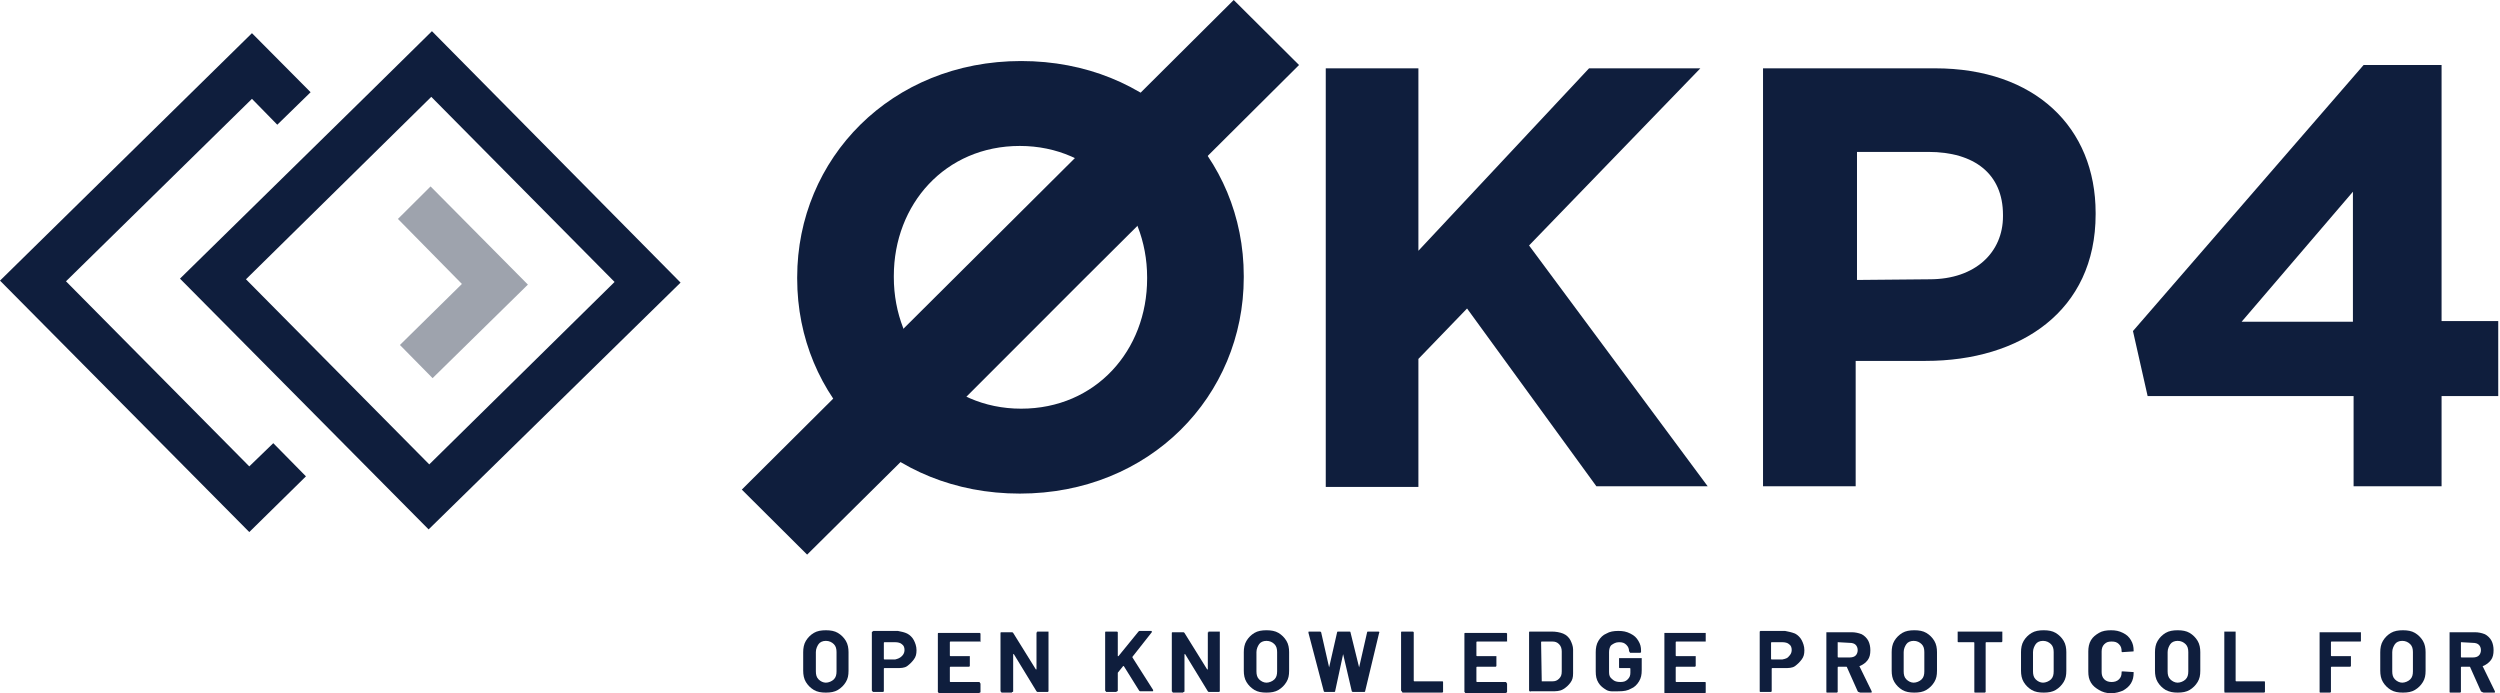 <svg width="119" height="33" viewBox="0 0 119 33" fill="none" xmlns="http://www.w3.org/2000/svg">
<path d="M37.946 13.263V13.2C37.946 7.547 42.419 2.905 48.606 2.905C54.793 2.905 59.203 7.484 59.203 13.137V13.2C59.203 18.853 54.73 23.495 48.543 23.495C42.356 23.495 37.946 18.916 37.946 13.263ZM54.603 13.263V13.2C54.603 9.789 52.096 6.947 48.543 6.947C44.989 6.947 42.546 9.726 42.546 13.137V13.2C42.546 16.61 45.053 19.453 48.606 19.453C52.16 19.453 54.603 16.674 54.603 13.263Z" fill="#0F1E3D"/>
<path d="M63.106 3.252H67.516V11.937L75.639 3.252H80.937L72.783 11.684L81.286 23.147H75.988L69.832 14.684L67.516 17.084V23.179H63.106V3.252Z" fill="#0F1E3D"/>
<path d="M83.951 3.252H92.106C96.865 3.252 99.752 6.063 99.752 10.137V10.2C99.752 14.81 96.167 17.179 91.661 17.179H88.33V23.147H83.92V3.252H83.951ZM91.852 13.294C94.041 13.294 95.342 12 95.342 10.294V10.231C95.342 8.273 93.977 7.231 91.788 7.231H88.393V13.326L91.852 13.294Z" fill="#0F1E3D"/>
<path d="M111.999 18.853H102.227L101.529 15.758L112.507 3.095H116.219V15.284H118.916V18.853H116.219V23.147H112.031V18.853H111.999ZM111.999 15.316V9.126L106.7 15.316H111.999Z" fill="#0F1E3D"/>
<path d="M45.59 19.295L38.419 26.4L35.31 23.305L58.725 0L61.834 3.095L51.586 13.295L45.59 19.295Z" fill="#0F1E3D"/>
<path d="M11.866 25.326L0 13.358L11.993 1.579L14.785 4.39L13.199 5.937L11.993 4.705L3.141 13.39L11.866 22.2L13.008 21.095L14.563 22.674L11.866 25.326Z" fill="#0F1E3D"/>
<path d="M20.591 18L19.036 16.421L21.987 13.516L18.941 10.421L20.495 8.874L25.128 13.547L20.591 18Z" fill="#0D1933" fill-opacity="0.4"/>
<path d="M20.402 25.2L8.567 13.263L17.578 4.421L20.56 1.484L32.395 13.452L20.402 25.2ZM11.708 13.294L20.433 22.105L29.254 13.421L20.529 4.61L11.708 13.294Z" fill="#0F1E3D"/>
<path d="M38.74 32.842C38.581 32.747 38.455 32.621 38.359 32.463C38.264 32.305 38.232 32.116 38.232 31.926V31.042C38.232 30.853 38.264 30.663 38.359 30.505C38.455 30.347 38.581 30.221 38.74 30.126C38.899 30.032 39.089 30 39.311 30C39.533 30 39.724 30.032 39.882 30.126C40.041 30.221 40.168 30.347 40.263 30.505C40.358 30.663 40.39 30.853 40.39 31.042V31.926C40.39 32.147 40.358 32.305 40.263 32.463C40.168 32.621 40.041 32.747 39.882 32.842C39.724 32.937 39.533 32.968 39.311 32.968C39.089 32.968 38.899 32.937 38.74 32.842ZM39.692 32.337C39.787 32.242 39.819 32.116 39.819 31.958V31.042C39.819 30.884 39.787 30.758 39.692 30.663C39.597 30.568 39.47 30.505 39.311 30.505C39.153 30.505 39.026 30.568 38.962 30.663C38.899 30.758 38.835 30.884 38.835 31.042V31.958C38.835 32.116 38.867 32.242 38.962 32.337C39.057 32.432 39.184 32.495 39.311 32.495C39.438 32.495 39.597 32.432 39.692 32.337Z" fill="#0F1E3D"/>
<path d="M43.182 30.158C43.309 30.221 43.436 30.348 43.499 30.474C43.563 30.6 43.626 30.758 43.626 30.948C43.626 31.137 43.594 31.263 43.499 31.39C43.404 31.516 43.309 31.611 43.182 31.705C43.055 31.8 42.864 31.8 42.706 31.8H42.103C42.103 31.8 42.071 31.8 42.071 31.832V32.874V32.905L42.04 32.937H41.564C41.564 32.937 41.532 32.937 41.532 32.905L41.5 32.874V30.095C41.5 30.095 41.5 30.063 41.532 30.063C41.564 30.063 41.564 30.032 41.564 30.032H42.738C42.896 30.063 43.055 30.095 43.182 30.158ZM42.928 31.232C42.992 31.169 43.055 31.074 43.055 30.948C43.055 30.821 43.023 30.727 42.928 30.663C42.864 30.6 42.738 30.569 42.611 30.569H42.103C42.103 30.569 42.071 30.569 42.071 30.6V31.358C42.071 31.358 42.071 31.39 42.103 31.39H42.611C42.738 31.358 42.833 31.326 42.928 31.232Z" fill="#0F1E3D"/>
<path d="M46.641 30.537H46.609H45.244C45.244 30.537 45.213 30.537 45.213 30.569V31.2C45.213 31.2 45.213 31.232 45.244 31.232H46.133H46.164V31.263V31.674V31.705L46.133 31.737H45.244C45.244 31.737 45.213 31.737 45.213 31.769V32.432C45.213 32.432 45.213 32.463 45.244 32.463H46.609C46.609 32.463 46.641 32.463 46.641 32.495C46.641 32.526 46.672 32.526 46.672 32.526V32.937C46.672 32.937 46.672 32.969 46.641 32.969C46.609 32.969 46.609 33 46.609 33H44.705C44.705 33 44.673 33 44.673 32.969L44.642 32.937V30.158C44.642 30.158 44.642 30.127 44.673 30.127H44.705H46.609H46.641L46.672 30.158V30.569C46.641 30.505 46.641 30.537 46.641 30.537Z" fill="#0F1E3D"/>
<path d="M49.369 30.063H49.401H49.877H49.909V30.095V32.873V32.905L49.877 32.937H49.401C49.369 32.937 49.369 32.937 49.337 32.905L48.259 31.137C48.259 31.137 48.259 31.137 48.227 31.137C48.227 31.137 48.227 31.137 48.227 31.168V32.905C48.227 32.905 48.227 32.937 48.195 32.937C48.163 32.937 48.163 32.968 48.163 32.968H47.688C47.688 32.968 47.656 32.968 47.656 32.937L47.624 32.905V30.126C47.624 30.126 47.624 30.095 47.656 30.095H47.688H48.163C48.195 30.095 48.195 30.095 48.227 30.126L49.306 31.863C49.306 31.863 49.306 31.863 49.337 31.863C49.337 31.863 49.337 31.863 49.337 31.831V30.095C49.369 30.126 49.369 30.095 49.369 30.063Z" fill="#0F1E3D"/>
<path d="M52.636 32.905L52.605 32.874V30.095C52.605 30.095 52.605 30.063 52.636 30.063H52.668H53.144H53.176L53.207 30.095V31.232C53.207 31.232 53.207 31.232 53.239 31.232L54.191 30.063C54.223 30.032 54.223 30.032 54.254 30.032H54.794C54.825 30.032 54.825 30.032 54.825 30.063C54.825 30.095 54.825 30.095 54.825 30.095L53.905 31.263V31.295L54.889 32.842C54.889 32.874 54.889 32.874 54.889 32.874C54.889 32.905 54.889 32.905 54.857 32.905H54.286C54.254 32.905 54.254 32.905 54.223 32.874L53.493 31.705C53.493 31.705 53.493 31.705 53.461 31.705L53.207 32.021V32.053V32.874C53.207 32.874 53.207 32.905 53.176 32.905C53.144 32.905 53.144 32.937 53.144 32.937H52.668C52.668 32.937 52.636 32.937 52.636 32.905Z" fill="#0F1E3D"/>
<path d="M57.523 30.063H57.555H58.031H58.063V30.095V32.873V32.905L58.031 32.937H57.555C57.523 32.937 57.523 32.937 57.492 32.905L56.413 31.137C56.413 31.137 56.413 31.137 56.381 31.137C56.381 31.137 56.381 31.137 56.381 31.168V32.905C56.381 32.905 56.381 32.937 56.349 32.937C56.318 32.937 56.318 32.968 56.318 32.968H55.842C55.842 32.968 55.81 32.968 55.81 32.937L55.778 32.905V30.126C55.778 30.126 55.778 30.095 55.81 30.095H55.842H56.318C56.349 30.095 56.349 30.095 56.381 30.126L57.46 31.863C57.46 31.863 57.46 31.863 57.492 31.863C57.492 31.863 57.492 31.863 57.492 31.831V30.095C57.523 30.126 57.523 30.095 57.523 30.063Z" fill="#0F1E3D"/>
<path d="M59.712 32.842C59.554 32.747 59.427 32.621 59.332 32.463C59.236 32.305 59.205 32.116 59.205 31.926V31.042C59.205 30.853 59.236 30.663 59.332 30.505C59.427 30.347 59.554 30.221 59.712 30.126C59.871 30.032 60.061 30 60.283 30C60.506 30 60.696 30.032 60.855 30.126C61.013 30.221 61.14 30.347 61.235 30.505C61.331 30.663 61.362 30.853 61.362 31.042V31.926C61.362 32.147 61.331 32.305 61.235 32.463C61.14 32.621 61.013 32.747 60.855 32.842C60.696 32.937 60.506 32.968 60.283 32.968C60.061 32.968 59.871 32.937 59.712 32.842ZM60.664 32.337C60.759 32.242 60.791 32.116 60.791 31.958V31.042C60.791 30.884 60.759 30.758 60.664 30.663C60.569 30.568 60.442 30.505 60.283 30.505C60.125 30.505 59.998 30.568 59.934 30.663C59.871 30.758 59.807 30.884 59.807 31.042V31.958C59.807 32.116 59.839 32.242 59.934 32.337C60.03 32.432 60.157 32.495 60.283 32.495C60.41 32.495 60.569 32.432 60.664 32.337Z" fill="#0F1E3D"/>
<path d="M63.013 32.905L62.283 30.126V30.095C62.283 30.063 62.283 30.063 62.315 30.063H62.822C62.854 30.063 62.854 30.063 62.886 30.095L63.266 31.768V31.8C63.266 31.8 63.266 31.8 63.266 31.768L63.647 30.095C63.647 30.063 63.679 30.063 63.711 30.063H64.218C64.25 30.063 64.282 30.063 64.282 30.095L64.694 31.768L65.075 30.095C65.075 30.063 65.107 30.063 65.138 30.063H65.614C65.646 30.063 65.678 30.095 65.646 30.126L64.98 32.905C64.98 32.937 64.948 32.937 64.916 32.937H64.409C64.377 32.937 64.377 32.937 64.345 32.905L63.933 31.137V31.105C63.933 31.105 63.933 31.105 63.933 31.137L63.552 32.905C63.552 32.937 63.52 32.937 63.489 32.937H63.044L63.013 32.905Z" fill="#0F1E3D"/>
<path d="M66.723 32.905L66.691 32.873V30.095C66.691 30.095 66.691 30.063 66.723 30.063H66.755H67.231H67.263L67.294 30.095V32.4C67.294 32.4 67.294 32.431 67.326 32.431H68.659C68.659 32.431 68.69 32.431 68.69 32.463C68.69 32.495 68.69 32.495 68.69 32.495V32.905V32.937L68.659 32.968H66.755C66.755 32.937 66.723 32.937 66.723 32.905Z" fill="#0F1E3D"/>
<path d="M71.705 30.537H71.673H70.309C70.309 30.537 70.277 30.537 70.277 30.569V31.2C70.277 31.2 70.277 31.232 70.309 31.232H71.198H71.229V31.263V31.674V31.705L71.198 31.737H70.309C70.309 31.737 70.277 31.737 70.277 31.769V32.432C70.277 32.432 70.277 32.463 70.309 32.463H71.673C71.673 32.463 71.705 32.463 71.705 32.495C71.705 32.526 71.737 32.526 71.737 32.526V32.937C71.737 32.937 71.737 32.969 71.705 32.969C71.673 32.969 71.673 33 71.673 33H69.77C69.77 33 69.738 33 69.738 32.969L69.706 32.937V30.158C69.706 30.158 69.706 30.127 69.738 30.127H69.77H71.673H71.705L71.737 30.158V30.569C71.737 30.505 71.737 30.537 71.705 30.537Z" fill="#0F1E3D"/>
<path d="M72.816 32.905L72.784 32.873V30.095C72.784 30.095 72.784 30.063 72.816 30.063H72.848H73.863C74.053 30.063 74.244 30.095 74.403 30.158C74.561 30.221 74.688 30.347 74.752 30.474C74.815 30.6 74.879 30.758 74.879 30.916V32.053C74.879 32.242 74.847 32.368 74.752 32.495C74.656 32.621 74.561 32.716 74.403 32.81C74.244 32.905 74.053 32.905 73.863 32.905H72.848C72.848 32.937 72.816 32.937 72.816 32.905ZM73.387 32.431H73.895C74.022 32.431 74.117 32.4 74.212 32.305C74.307 32.21 74.339 32.116 74.339 31.958V31.01C74.339 30.884 74.307 30.758 74.212 30.663C74.117 30.568 74.022 30.537 73.895 30.537H73.387C73.387 30.537 73.356 30.537 73.356 30.568L73.387 32.431C73.387 32.431 73.387 32.4 73.387 32.431Z" fill="#0F1E3D"/>
<path d="M76.464 32.842C76.306 32.748 76.179 32.653 76.084 32.495C75.988 32.337 75.957 32.179 75.957 31.958V31.042C75.957 30.853 75.988 30.663 76.084 30.505C76.179 30.348 76.306 30.221 76.464 30.158C76.623 30.063 76.813 30.032 77.035 30.032C77.257 30.032 77.416 30.063 77.606 30.158C77.797 30.253 77.892 30.348 77.987 30.505C78.082 30.663 78.114 30.79 78.114 30.979V31.011V31.042L78.082 31.074H77.606C77.606 31.074 77.575 31.074 77.575 31.042C77.575 31.011 77.543 31.011 77.543 31.011C77.543 30.884 77.511 30.79 77.416 30.695C77.321 30.6 77.226 30.569 77.067 30.569C76.909 30.569 76.813 30.632 76.718 30.695C76.623 30.758 76.591 30.916 76.591 31.042V31.99C76.591 32.148 76.623 32.242 76.75 32.337C76.845 32.432 76.972 32.463 77.131 32.463C77.289 32.463 77.384 32.432 77.48 32.337C77.575 32.242 77.606 32.148 77.606 32.021V31.832C77.606 31.832 77.606 31.8 77.575 31.8H77.099C77.099 31.8 77.067 31.8 77.067 31.769C77.067 31.737 77.067 31.737 77.067 31.737V31.358V31.326H77.099H78.114H78.146V31.358V31.895C78.146 32.116 78.114 32.274 78.019 32.432C77.924 32.59 77.797 32.716 77.638 32.779C77.48 32.874 77.289 32.905 77.067 32.905C76.845 32.905 76.623 32.937 76.464 32.842Z" fill="#0F1E3D"/>
<path d="M81.192 30.537H81.16H79.796C79.796 30.537 79.764 30.537 79.764 30.569V31.2C79.764 31.2 79.764 31.232 79.796 31.232H80.684H80.716V31.263V31.674V31.705L80.684 31.737H79.796C79.796 31.737 79.764 31.737 79.764 31.769V32.432C79.764 32.432 79.764 32.463 79.796 32.463H81.16C81.16 32.463 81.192 32.463 81.192 32.495C81.192 32.526 81.192 32.526 81.192 32.526V32.937V32.969L81.16 33H79.256C79.256 33 79.225 33 79.225 32.969V32.937V30.158V30.127H79.256H81.16H81.192V30.158V30.569C81.192 30.505 81.192 30.537 81.192 30.537Z" fill="#0F1E3D"/>
<path d="M85.444 30.158C85.571 30.221 85.698 30.348 85.761 30.474C85.825 30.6 85.888 30.758 85.888 30.948C85.888 31.137 85.856 31.263 85.761 31.39C85.666 31.516 85.571 31.611 85.444 31.705C85.317 31.8 85.127 31.8 84.968 31.8H84.365C84.365 31.8 84.333 31.8 84.333 31.832V32.874V32.905L84.302 32.937H83.794C83.794 32.937 83.762 32.937 83.762 32.905V32.874V30.095V30.063L83.794 30.032H84.968C85.127 30.063 85.285 30.095 85.444 30.158ZM85.158 31.232C85.222 31.169 85.285 31.074 85.285 30.948C85.285 30.821 85.254 30.727 85.158 30.663C85.095 30.6 84.968 30.569 84.841 30.569H84.333C84.333 30.569 84.302 30.569 84.302 30.6V31.358C84.302 31.358 84.302 31.39 84.333 31.39H84.841C85 31.358 85.095 31.326 85.158 31.232Z" fill="#0F1E3D"/>
<path d="M88.426 32.905L87.918 31.768C87.918 31.768 87.918 31.737 87.886 31.737H87.506C87.506 31.737 87.474 31.737 87.474 31.768V32.905V32.937L87.442 32.968H86.966C86.966 32.968 86.935 32.968 86.935 32.937V32.905V30.126V30.095H86.966H88.14C88.299 30.095 88.457 30.126 88.616 30.189C88.743 30.253 88.87 30.379 88.933 30.505C88.997 30.632 89.029 30.79 89.029 30.947C89.029 31.137 88.997 31.295 88.902 31.421C88.806 31.547 88.68 31.642 88.521 31.705C88.521 31.705 88.489 31.737 88.521 31.737L89.092 32.905V32.937C89.092 32.968 89.092 32.968 89.06 32.968H88.553C88.426 32.937 88.426 32.905 88.426 32.905ZM87.474 30.568V31.263C87.474 31.263 87.474 31.295 87.506 31.295H88.045C88.172 31.295 88.267 31.263 88.331 31.2C88.394 31.137 88.426 31.042 88.426 30.947C88.426 30.853 88.394 30.758 88.331 30.695C88.267 30.632 88.172 30.6 88.045 30.6L87.474 30.568Z" fill="#0F1E3D"/>
<path d="M90.551 32.842C90.393 32.747 90.266 32.621 90.171 32.463C90.075 32.305 90.044 32.116 90.044 31.926V31.042C90.044 30.853 90.075 30.663 90.171 30.505C90.266 30.347 90.393 30.221 90.551 30.126C90.71 30.032 90.9 30 91.122 30C91.344 30 91.535 30.032 91.693 30.126C91.852 30.221 91.979 30.347 92.074 30.505C92.169 30.663 92.201 30.853 92.201 31.042V31.926C92.201 32.147 92.169 32.305 92.074 32.463C91.979 32.621 91.852 32.747 91.693 32.842C91.535 32.937 91.344 32.968 91.122 32.968C90.9 32.968 90.71 32.937 90.551 32.842ZM91.471 32.337C91.567 32.242 91.598 32.116 91.598 31.958V31.042C91.598 30.884 91.567 30.758 91.471 30.663C91.376 30.568 91.249 30.505 91.091 30.505C90.932 30.505 90.805 30.568 90.742 30.663C90.678 30.758 90.615 30.884 90.615 31.042V31.958C90.615 32.116 90.646 32.242 90.742 32.337C90.837 32.432 90.964 32.495 91.091 32.495C91.218 32.495 91.376 32.432 91.471 32.337Z" fill="#0F1E3D"/>
<path d="M95.311 30.063V30.095V30.505V30.537L95.279 30.568H94.549C94.549 30.568 94.517 30.568 94.517 30.6V32.905V32.937L94.486 32.968H94.01C94.01 32.968 93.978 32.968 93.978 32.937V32.905V30.6C93.978 30.6 93.978 30.568 93.946 30.568H93.217C93.217 30.568 93.185 30.568 93.185 30.537C93.185 30.505 93.185 30.505 93.185 30.505V30.095V30.063H93.217H95.279H95.311Z" fill="#0F1E3D"/>
<path d="M96.708 32.842C96.549 32.747 96.422 32.621 96.327 32.463C96.232 32.305 96.2 32.116 96.2 31.926V31.042C96.2 30.853 96.232 30.663 96.327 30.505C96.422 30.347 96.549 30.221 96.708 30.126C96.866 30.032 97.057 30 97.279 30C97.501 30 97.691 30.032 97.85 30.126C98.008 30.221 98.135 30.347 98.231 30.505C98.326 30.663 98.357 30.853 98.357 31.042V31.926C98.357 32.147 98.326 32.305 98.231 32.463C98.135 32.621 98.008 32.747 97.85 32.842C97.691 32.937 97.501 32.968 97.279 32.968C97.057 32.968 96.866 32.937 96.708 32.842ZM97.628 32.337C97.723 32.242 97.755 32.116 97.755 31.958V31.042C97.755 30.884 97.723 30.758 97.628 30.663C97.532 30.568 97.406 30.505 97.247 30.505C97.088 30.505 96.961 30.568 96.898 30.663C96.835 30.758 96.771 30.884 96.771 31.042V31.958C96.771 32.116 96.803 32.242 96.898 32.337C96.993 32.432 97.12 32.495 97.247 32.495C97.374 32.495 97.532 32.432 97.628 32.337Z" fill="#0F1E3D"/>
<path d="M99.911 32.842C99.752 32.747 99.625 32.653 99.53 32.495C99.435 32.337 99.403 32.179 99.403 31.958V31.011C99.403 30.821 99.435 30.632 99.53 30.474C99.625 30.316 99.752 30.221 99.911 30.126C100.069 30.032 100.26 30 100.482 30C100.704 30 100.863 30.032 101.053 30.126C101.243 30.221 101.338 30.316 101.434 30.474C101.529 30.632 101.561 30.79 101.561 30.979C101.561 31.011 101.561 31.011 101.497 31.011L101.021 31.042C100.989 31.042 100.989 31.011 100.989 31.011C100.989 30.853 100.958 30.758 100.863 30.663C100.767 30.568 100.672 30.537 100.514 30.537C100.355 30.537 100.26 30.568 100.165 30.663C100.069 30.758 100.038 30.884 100.038 31.011V31.989C100.038 32.116 100.069 32.242 100.165 32.337C100.26 32.432 100.387 32.463 100.514 32.463C100.64 32.463 100.767 32.432 100.863 32.337C100.958 32.242 100.989 32.147 100.989 31.989C100.989 31.958 100.989 31.958 101.053 31.958L101.529 31.989H101.561V32.021C101.561 32.211 101.529 32.368 101.434 32.526C101.338 32.684 101.212 32.779 101.053 32.874C100.894 32.937 100.704 33 100.482 33C100.26 33 100.069 32.937 99.911 32.842Z" fill="#0F1E3D"/>
<path d="M103.084 32.842C102.926 32.747 102.799 32.621 102.704 32.463C102.608 32.305 102.577 32.116 102.577 31.926V31.042C102.577 30.853 102.608 30.663 102.704 30.505C102.799 30.347 102.926 30.221 103.084 30.126C103.243 30.032 103.433 30 103.655 30C103.878 30 104.068 30.032 104.227 30.126C104.385 30.221 104.512 30.347 104.607 30.505C104.702 30.663 104.734 30.853 104.734 31.042V31.926C104.734 32.147 104.702 32.305 104.607 32.463C104.512 32.621 104.385 32.747 104.227 32.842C104.068 32.937 103.878 32.968 103.655 32.968C103.433 32.968 103.275 32.937 103.084 32.842ZM104.036 32.337C104.131 32.242 104.163 32.116 104.163 31.958V31.042C104.163 30.884 104.131 30.758 104.036 30.663C103.941 30.568 103.814 30.505 103.655 30.505C103.497 30.505 103.37 30.568 103.306 30.663C103.243 30.758 103.179 30.884 103.179 31.042V31.958C103.179 32.116 103.211 32.242 103.306 32.337C103.402 32.432 103.528 32.495 103.655 32.495C103.782 32.495 103.941 32.432 104.036 32.337Z" fill="#0F1E3D"/>
<path d="M105.877 32.905V32.873V30.095V30.063H105.909H106.384H106.416V30.095V32.4C106.416 32.4 106.416 32.431 106.448 32.431H107.781C107.781 32.431 107.812 32.431 107.812 32.463C107.812 32.495 107.812 32.495 107.812 32.495V32.905V32.937L107.781 32.968H105.877C105.909 32.937 105.877 32.937 105.877 32.905Z" fill="#0F1E3D"/>
<path d="M112.349 30.537H112.317H110.984C110.984 30.537 110.953 30.537 110.953 30.568V31.2C110.953 31.2 110.953 31.232 110.984 31.232H111.873H111.904V31.263V31.674V31.705L111.873 31.737H110.984C110.984 31.737 110.953 31.737 110.953 31.768V32.905V32.937L110.921 32.968H110.445C110.445 32.968 110.413 32.968 110.413 32.937V32.905V30.126V30.095H110.445H112.349H112.38V30.126V30.537C112.38 30.505 112.38 30.537 112.349 30.537Z" fill="#0F1E3D"/>
<path d="M113.808 32.842C113.649 32.747 113.522 32.621 113.427 32.463C113.332 32.305 113.3 32.116 113.3 31.926V31.042C113.3 30.853 113.332 30.663 113.427 30.505C113.522 30.347 113.649 30.221 113.808 30.126C113.967 30.032 114.157 30 114.379 30C114.601 30 114.792 30.032 114.95 30.126C115.109 30.221 115.236 30.347 115.331 30.505C115.426 30.663 115.458 30.853 115.458 31.042V31.926C115.458 32.147 115.426 32.305 115.331 32.463C115.236 32.621 115.109 32.747 114.95 32.842C114.792 32.937 114.601 32.968 114.379 32.968C114.157 32.968 113.967 32.937 113.808 32.842ZM114.728 32.337C114.823 32.242 114.855 32.116 114.855 31.958V31.042C114.855 30.884 114.823 30.758 114.728 30.663C114.633 30.568 114.506 30.505 114.347 30.505C114.189 30.505 114.062 30.568 113.998 30.663C113.935 30.758 113.871 30.884 113.871 31.042V31.958C113.871 32.116 113.903 32.242 113.998 32.337C114.093 32.432 114.22 32.495 114.347 32.495C114.474 32.495 114.633 32.432 114.728 32.337Z" fill="#0F1E3D"/>
<path d="M118.092 32.905L117.584 31.768C117.584 31.768 117.584 31.737 117.552 31.737H117.171C117.171 31.737 117.14 31.737 117.14 31.768V32.905V32.937L117.108 32.968H116.632C116.632 32.968 116.6 32.968 116.6 32.937V32.905V30.126V30.095H116.632H117.806C117.965 30.095 118.123 30.126 118.282 30.189C118.409 30.253 118.536 30.379 118.599 30.505C118.663 30.632 118.694 30.79 118.694 30.947C118.694 31.137 118.663 31.295 118.567 31.421C118.472 31.547 118.345 31.642 118.187 31.705C118.187 31.705 118.155 31.737 118.187 31.737L118.758 32.905V32.937C118.758 32.968 118.758 32.968 118.726 32.968H118.218C118.123 32.937 118.092 32.905 118.092 32.905ZM117.14 30.568V31.263C117.14 31.263 117.14 31.295 117.171 31.295H117.711C117.838 31.295 117.933 31.263 117.996 31.2C118.06 31.137 118.092 31.042 118.092 30.947C118.092 30.853 118.06 30.758 117.996 30.695C117.933 30.632 117.838 30.6 117.711 30.6L117.14 30.568C117.171 30.568 117.14 30.568 117.14 30.568Z" fill="#0F1E3D"/>
</svg>

